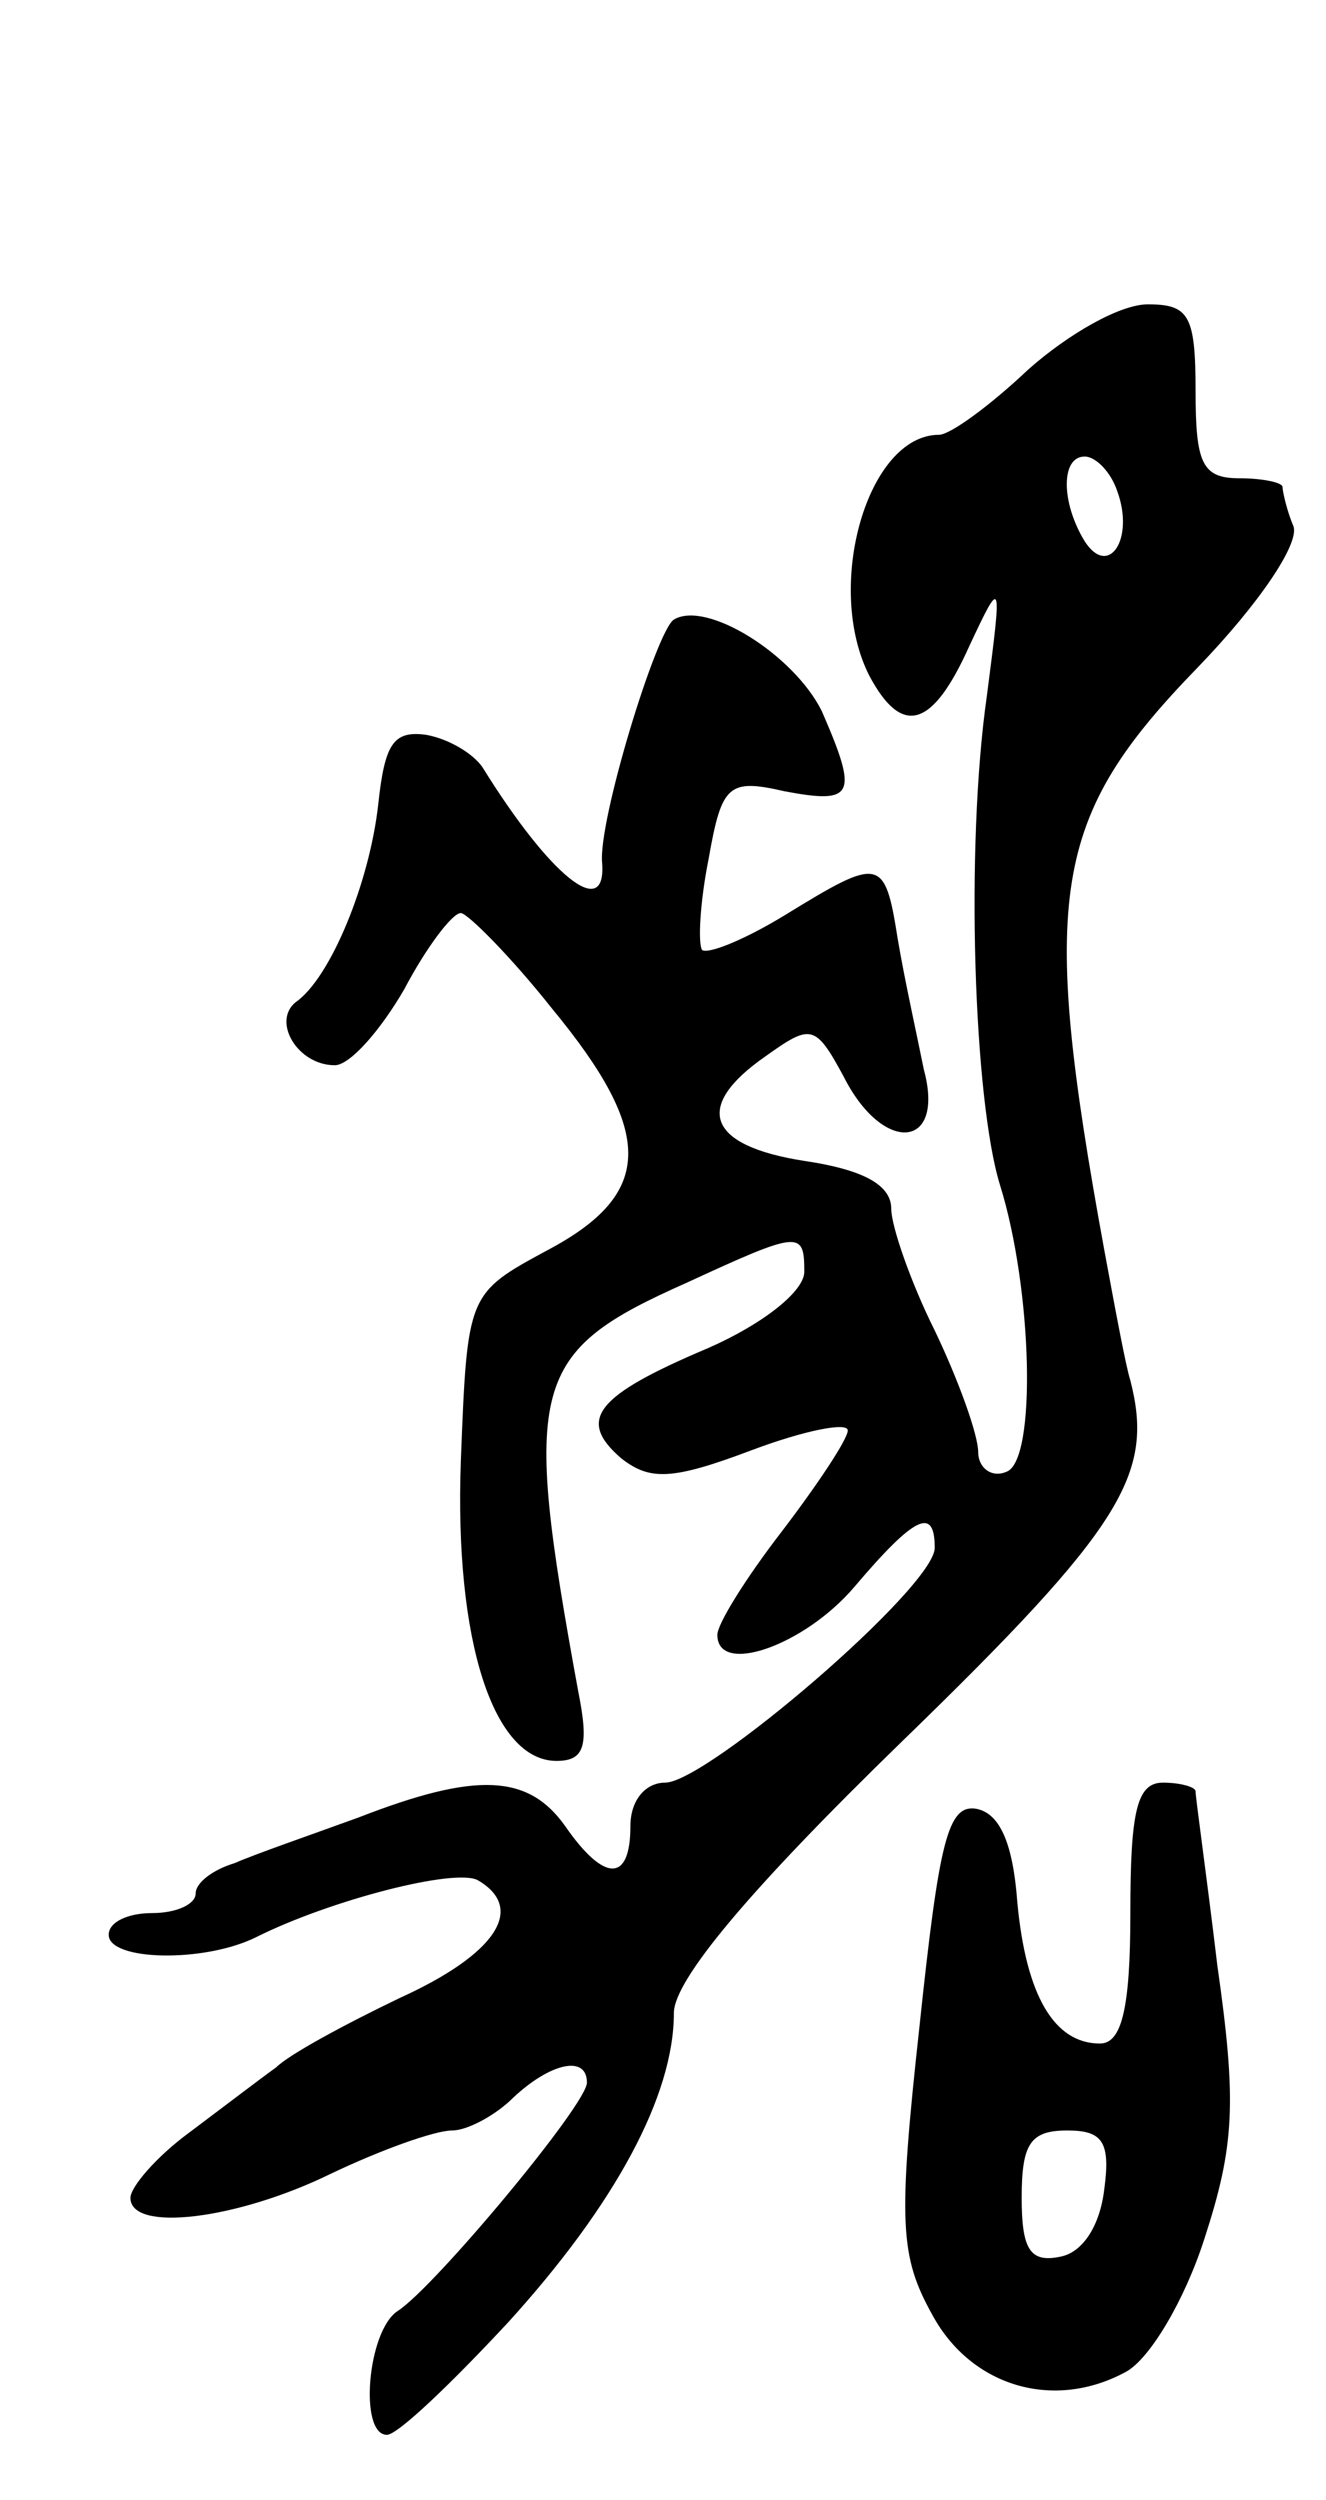 <svg version="1.0" xmlns="http://www.w3.org/2000/svg"
 width="61pt" height="115pt" viewBox="0 0 61 115"
 preserveAspectRatio="xMidYMid meet">
<g transform="translate(0,115) scale(0.1,-0.1)"
fill="#000000" stroke="none">
<path d="M473 980 c-18 -17 -36 -30 -41 -30 -33 0 -53 -70 -32 -111 15 -28 29
-24 46 14 15 32 15 31 8 -23 -10 -70 -6 -186 6 -225 15 -48 17 -127 3 -132 -7
-3 -13 2 -13 9 0 8 -9 33 -20 56 -11 22 -20 48 -20 56 0 11 -13 18 -40 22 -45
7 -51 25 -18 48 21 15 23 15 36 -9 18 -36 47 -34 37 3 -3 15 -9 42 -12 60 -6
38 -8 38 -52 11 -18 -11 -35 -18 -38 -16 -2 3 -1 22 3 42 6 34 9 37 35 31 32
-6 34 -2 17 37 -13 26 -53 51 -68 42 -8 -5 -35 -93 -33 -112 2 -27 -24 -6 -55
44 -4 6 -15 13 -26 15 -15 2 -19 -4 -22 -32 -4 -36 -22 -80 -38 -91 -11 -9 1
-29 18 -29 7 0 21 16 32 35 10 19 22 35 26 35 3 0 23 -20 42 -44 47 -57 47
-85 -2 -111 -37 -20 -37 -20 -40 -97 -3 -83 15 -138 44 -138 13 0 15 7 10 32
-26 142 -22 156 50 188 52 24 54 24 54 5 0 -9 -19 -24 -44 -35 -52 -22 -61
-33 -40 -51 13 -10 23 -10 60 4 24 9 44 13 44 9 0 -4 -14 -25 -30 -46 -17 -22
-30 -43 -30 -48 0 -19 40 -5 63 22 28 33 37 37 37 18 0 -18 -105 -108 -124
-108 -9 0 -16 -8 -16 -20 0 -26 -12 -26 -30 0 -17 24 -41 25 -95 4 -22 -8 -48
-17 -57 -21 -10 -3 -18 -9 -18 -14 0 -5 -9 -9 -20 -9 -11 0 -20 -4 -20 -10 0
-12 44 -13 68 -1 34 17 92 32 102 26 22 -13 8 -34 -36 -54 -25 -12 -51 -26
-57 -32 -7 -5 -24 -18 -40 -30 -15 -11 -27 -25 -27 -30 0 -16 49 -10 92 11 23
11 48 20 56 20 7 0 20 7 28 15 17 16 34 20 34 7 0 -10 -70 -94 -87 -105 -14
-9 -18 -57 -5 -57 5 0 30 24 56 52 49 54 76 104 76 142 0 15 34 56 105 125
102 99 116 123 105 166 -2 6 -7 33 -12 60 -30 164 -24 199 43 268 28 29 47 57
44 65 -3 7 -5 16 -5 18 0 2 -9 4 -20 4 -17 0 -20 7 -20 40 0 35 -3 40 -22 40
-13 0 -37 -14 -55 -30z m41 -56 c8 -22 -4 -40 -15 -23 -11 18 -11 39 0 39 5 0
12 -7 15 -16z"/>
<path d="M520 270 c0 -44 -4 -60 -14 -60 -21 0 -34 22 -38 65 -2 27 -8 41 -19
43 -13 2 -17 -15 -26 -100 -10 -91 -9 -106 6 -133 18 -33 56 -44 89 -26 11 6
27 33 36 61 14 43 15 63 6 126 -5 42 -10 77 -10 80 0 2 -7 4 -15 4 -12 0 -15
-13 -15 -60z m-12 -127 c-2 -17 -10 -29 -20 -31 -14 -3 -18 3 -18 27 0 25 4
31 21 31 16 0 20 -5 17 -27z"/>
</g>
</svg>
